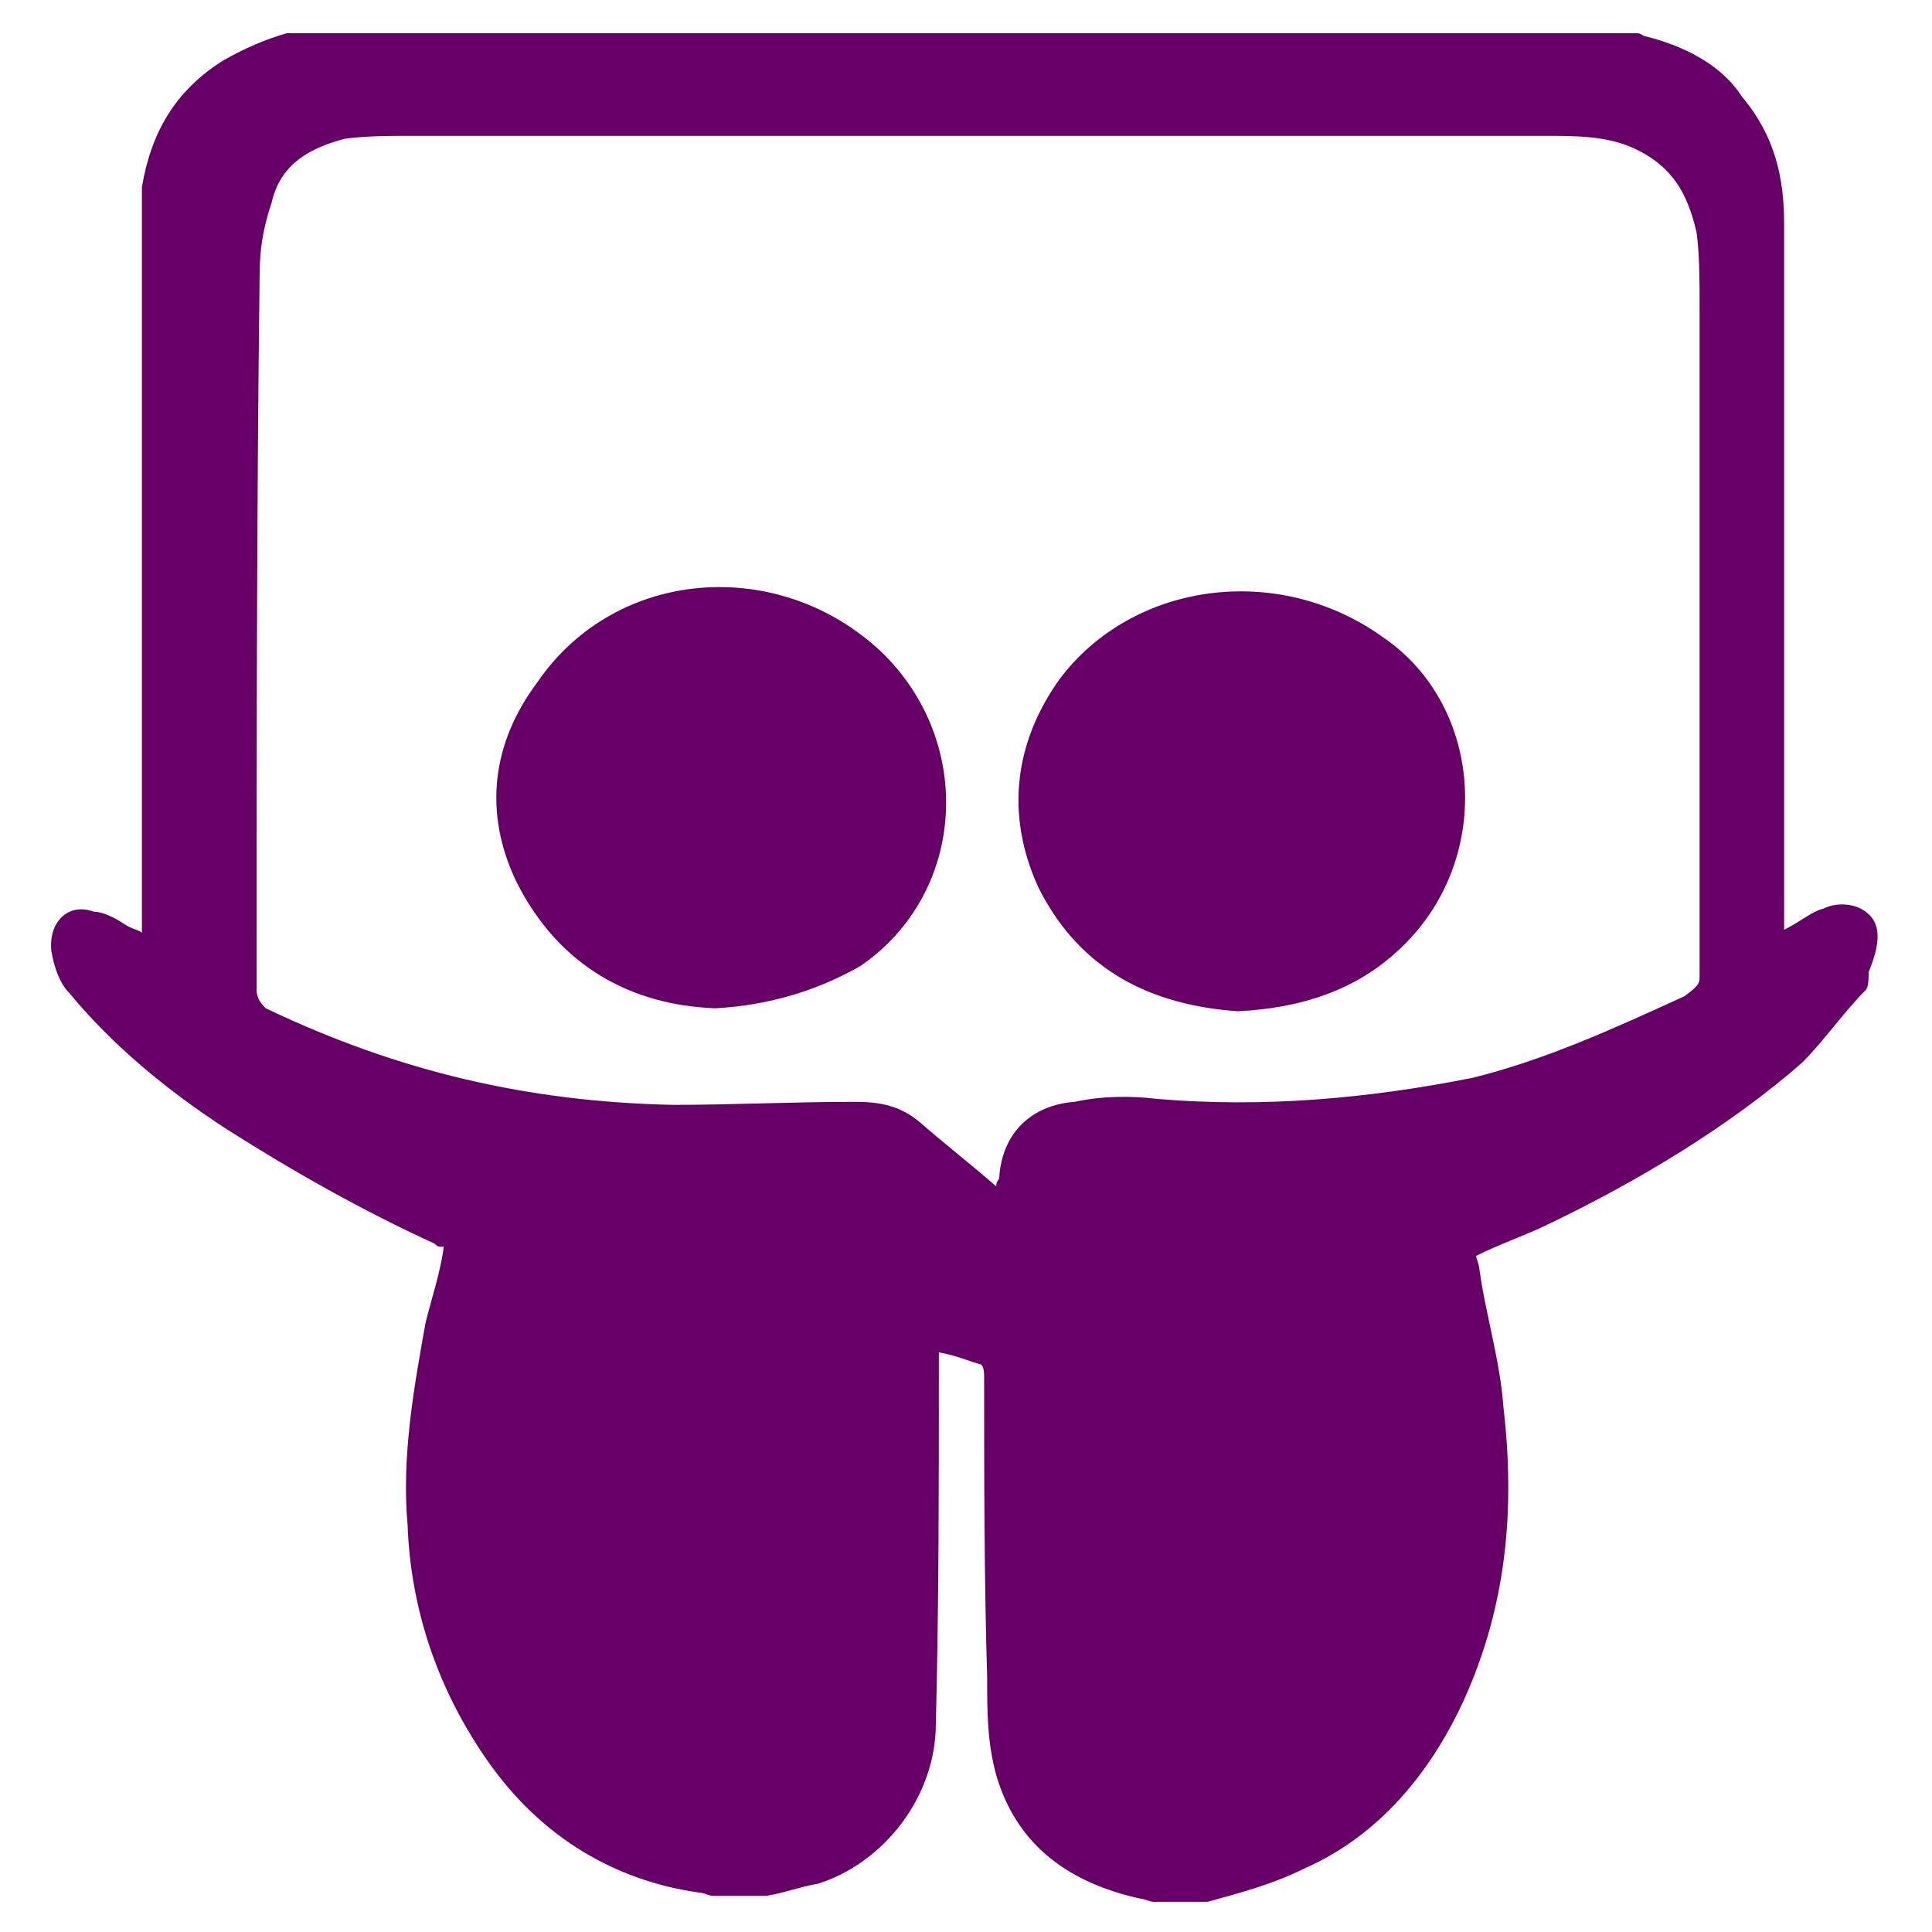 <svg fill="#660066" width="52" height="52" viewBox="0 0 64 64" xmlns="http://www.w3.org/2000/svg">
	<path d="M61.801 30.2C61.401 29.9 60.801 29.9 60.401 30.1C60.001 30.2 59.701 30.5 59.101 30.8C59.101 30.5 59.101 30.4 59.101 30.1C59.101 22.5 59.101 15 59.101 7.4C59.101 5.9 58.801 4.5 57.701 3.2C57.001 2.1 55.701 1.5 54.501 1.2C54.401 1.2 54.401 1.1 54.201 1.1C39.201 1.1 24.501 1.1 9.501 1.1C8.801 1.3 8.101 1.6 7.401 2C5.801 3 5.001 4.4 4.701 6.2C4.701 6.8 4.701 7.3 4.701 7.9C4.701 15.3 4.701 22.8 4.701 30.2C4.701 30.3 4.701 30.5 4.701 30.9C4.601 30.8 4.401 30.8 4.101 30.6C3.801 30.4 3.401 30.2 3.101 30.2C2.301 29.9 1.601 30.5 1.701 31.5C1.801 32.1 2.001 32.6 2.301 32.9C3.701 34.6 5.501 36.1 7.501 37.4C9.701 38.8 12.001 40.1 14.401 41.2C14.501 41.3 14.501 41.3 14.701 41.3C14.601 42.1 14.301 43 14.101 43.8C13.701 46 13.301 48.3 13.501 50.5C13.601 53.3 14.501 56 16.201 58.4C17.901 60.8 20.301 62.3 23.201 62.7C23.301 62.7 23.501 62.8 23.601 62.8C24.201 62.8 24.901 62.8 25.401 62.8C26.001 62.7 26.501 62.5 27.101 62.4C29.301 61.7 31.001 59.5 31.001 57.1C31.101 53.2 31.101 49.2 31.101 45.5C31.101 45.4 31.101 45.1 31.101 44.8C31.701 44.9 32.101 45.1 32.501 45.2C32.601 45.3 32.601 45.5 32.601 45.6C32.601 48.8 32.601 52.2 32.701 55.6C32.701 56.7 32.701 57.7 33.001 58.8C33.701 61.2 35.501 62.4 37.801 62.9C37.901 62.9 38.101 63 38.201 63C38.801 63 39.501 63 40.001 63C41.101 62.7 42.201 62.4 43.201 61.9C45.701 60.8 47.401 58.7 48.501 56.3C49.901 53.2 50.201 50 49.801 46.6C49.701 45.1 49.201 43.5 49.001 42C49.001 41.9 48.901 41.7 48.901 41.6C49.701 41.2 50.601 40.9 51.401 40.5C54.301 39.1 57.301 37.3 59.701 35.2C60.401 34.5 61.101 33.5 61.801 32.8C61.901 32.7 61.901 32.4 61.901 32.2C62.401 31 62.201 30.5 61.801 30.2ZM55.801 33C53.401 34.1 51.201 35.1 48.801 35.7C45.301 36.4 41.801 36.7 38.301 36.4C37.501 36.3 36.501 36.3 35.601 36.5C34.201 36.6 33.201 37.5 33.101 39C33.101 39.1 33.001 39.1 33.001 39.3C32.201 38.6 31.301 37.9 30.501 37.2C29.801 36.6 29.101 36.5 28.301 36.5C26.301 36.5 24.201 36.6 22.301 36.6C17.501 36.5 13.201 35.5 8.801 33.4C8.701 33.3 8.501 33.1 8.501 32.8C8.501 24.9 8.501 16.9 8.601 9.1C8.601 8.3 8.701 7.6 9.001 6.7C9.301 5.4 10.301 4.9 11.401 4.6C12.101 4.5 12.901 4.5 13.601 4.5C26.101 4.5 38.701 4.5 51.201 4.5C52.201 4.5 53.201 4.5 54.101 4.9C55.401 5.5 55.901 6.4 56.201 7.7C56.301 8.4 56.301 9.4 56.301 10.1C56.301 17.5 56.301 25 56.301 32.4C56.301 32.6 56.201 32.7 55.801 33Z" />
	<path d="M17.802 22.599C16.302 24.599 16.002 26.899 17.102 29.2C18.502 32 20.902 33.3 23.702 33.4C25.502 33.3 27.102 32.8 28.502 32C32.002 29.599 32.302 24.599 29.202 21.599C25.802 18.399 20.402 18.799 17.802 22.599Z" />
	<path d="M45.799 21.099C42.299 18.599 37.499 19.299 35.099 22.499C33.599 24.599 33.299 26.999 34.399 29.399C35.799 32.199 38.199 33.299 40.999 33.499C43.099 33.399 44.899 32.799 46.299 31.499C49.499 28.599 49.199 23.399 45.799 21.099Z" />
</svg>
